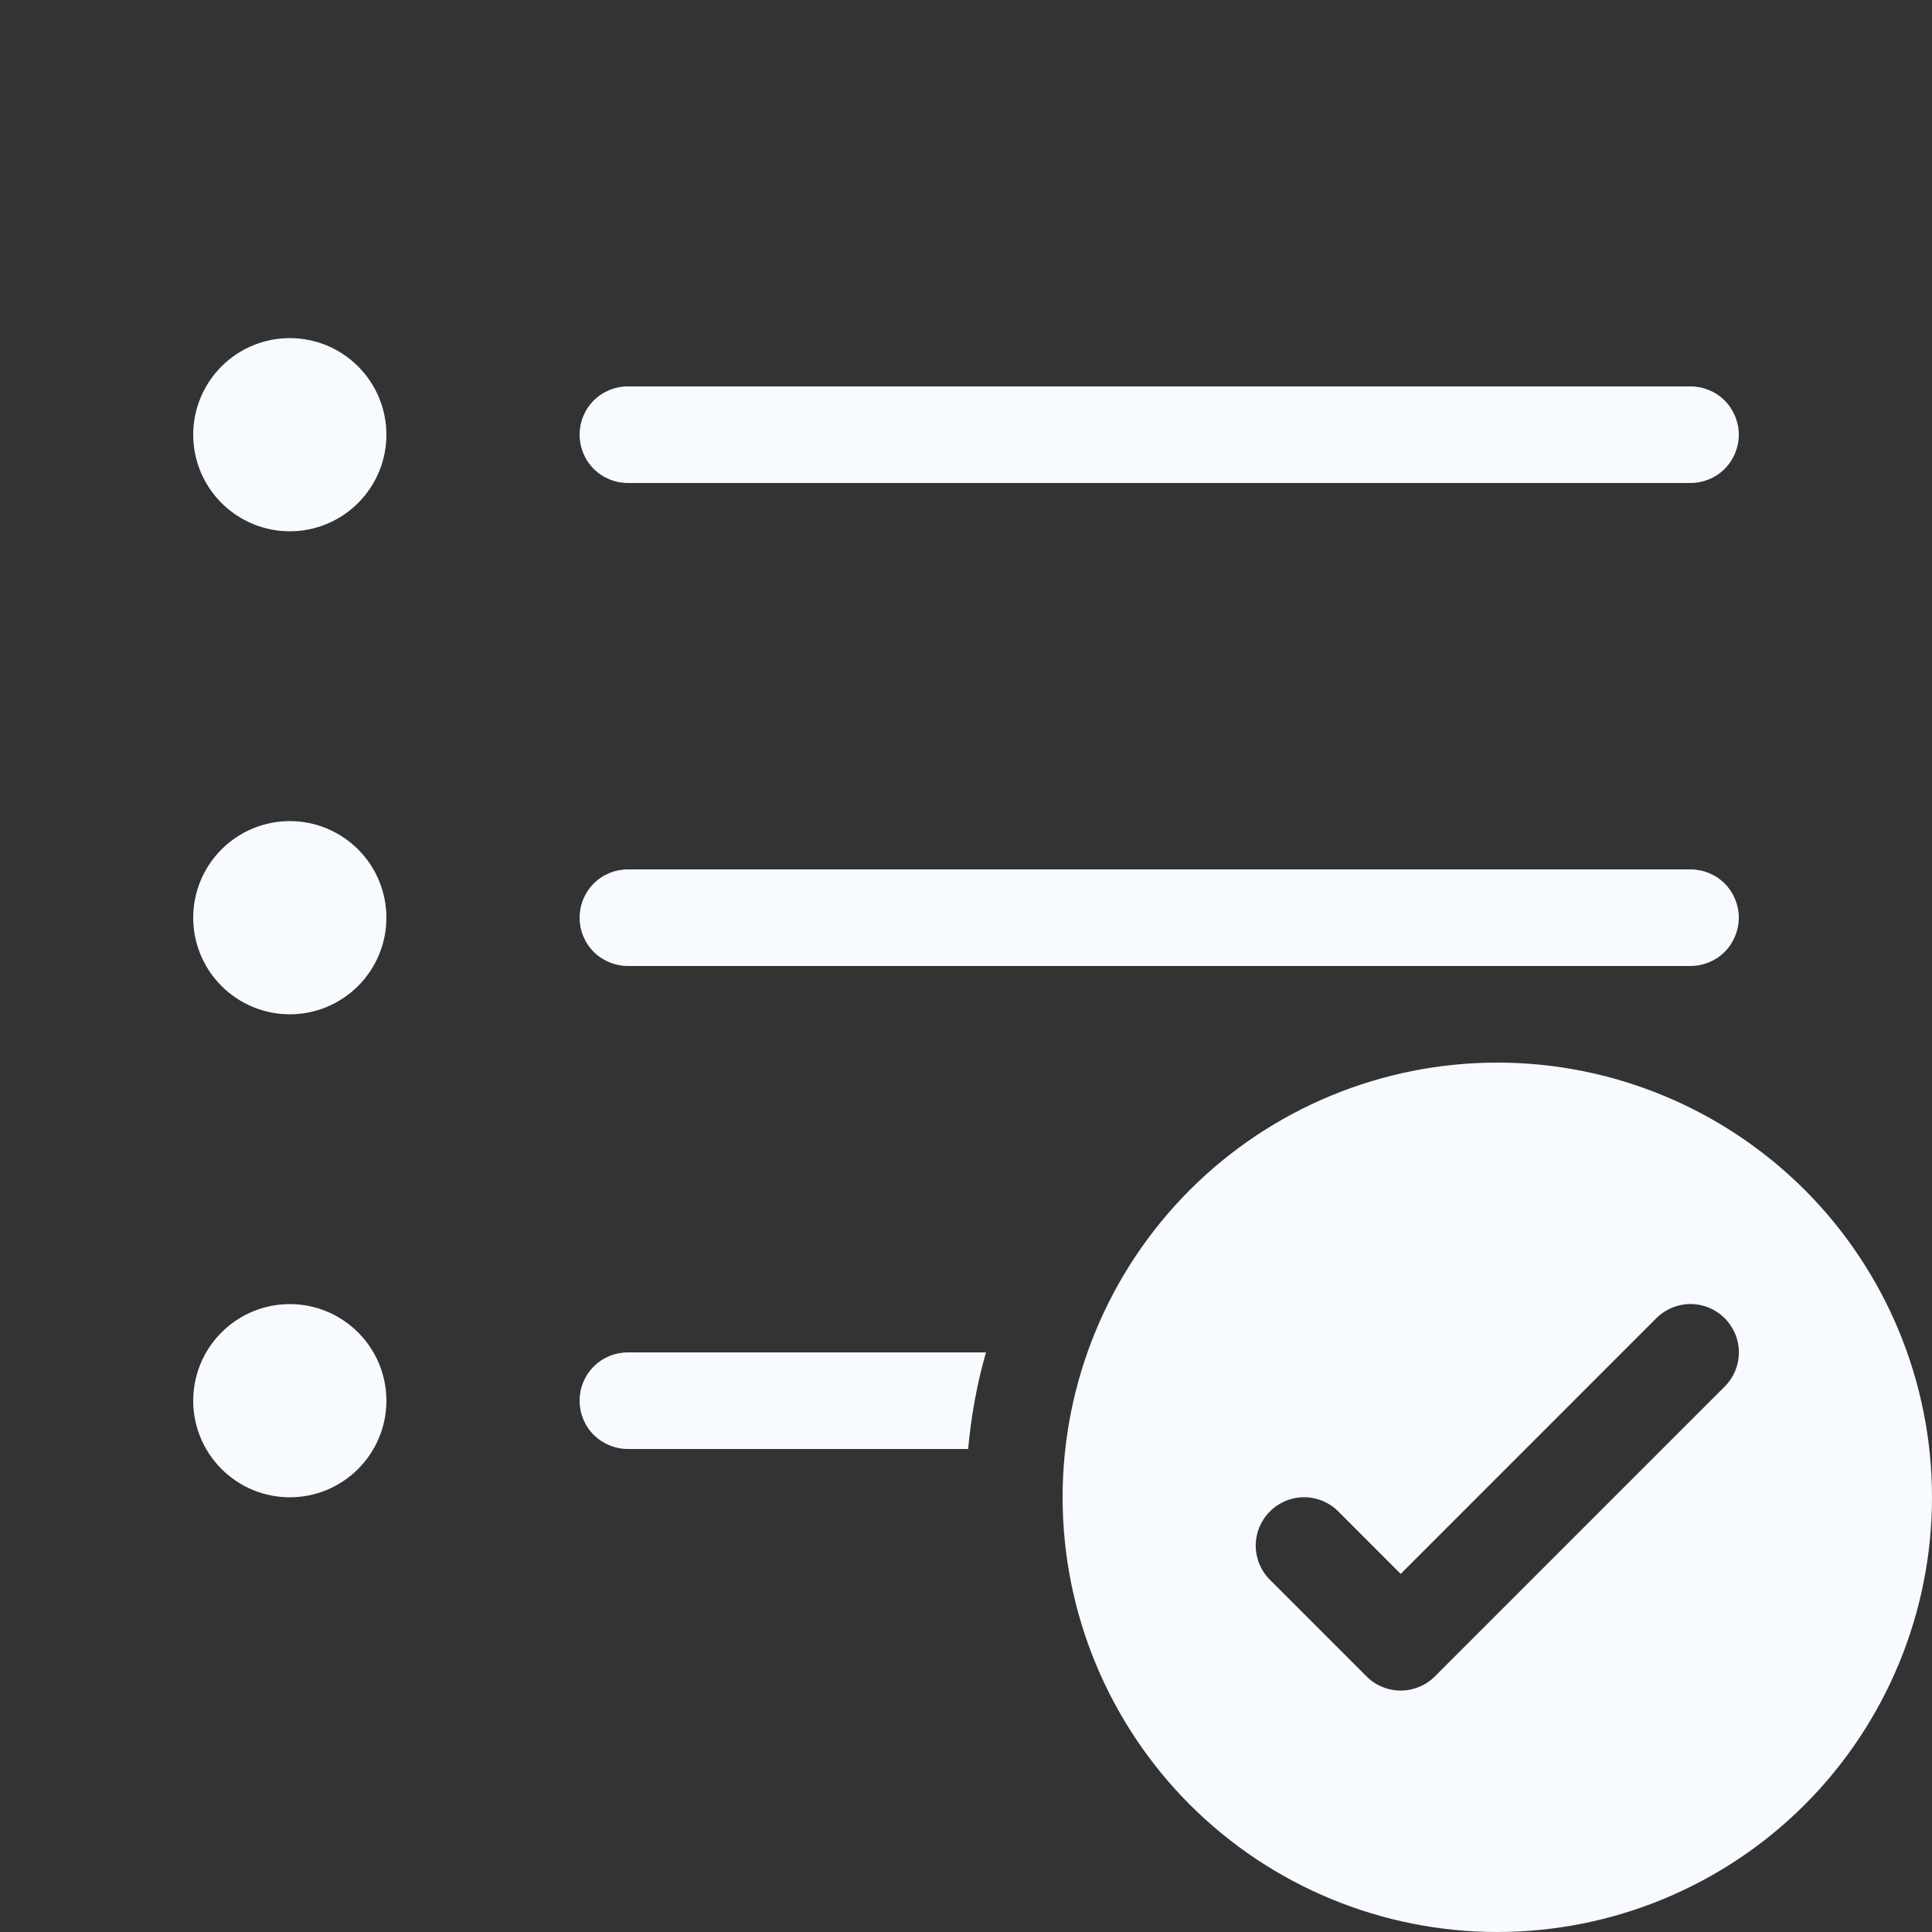 <svg width="26" height="26" viewBox="0 0 26 26" fill="none" xmlns="http://www.w3.org/2000/svg">
<rect x="0" y="0" width="26" height="26" fill="#333333" stroke="none"/>
<path d="M3.9 7.15C4.245 7.15 4.575 7.013 4.819 6.769C5.063 6.525 5.2 6.195 5.2 5.85C5.2 5.505 5.063 5.175 4.819 4.931C4.575 4.687 4.245 4.55 3.9 4.55C3.555 4.55 3.225 4.687 2.981 4.931C2.737 5.175 2.6 5.505 2.6 5.85C2.6 6.195 2.737 6.525 2.981 6.769C3.225 7.013 3.555 7.15 3.9 7.15ZM7.8 5.85C7.8 5.678 7.868 5.512 7.99 5.39C8.112 5.268 8.278 5.2 8.45 5.2H22.75C22.922 5.2 23.088 5.268 23.21 5.39C23.331 5.512 23.4 5.678 23.4 5.85C23.4 6.022 23.331 6.188 23.21 6.31C23.088 6.432 22.922 6.5 22.75 6.5H8.45C8.278 6.5 8.112 6.432 7.99 6.31C7.868 6.188 7.8 6.022 7.8 5.85ZM7.8 12.35C7.8 12.178 7.868 12.012 7.99 11.89C8.112 11.768 8.278 11.7 8.45 11.7H22.75C22.922 11.7 23.088 11.768 23.21 11.89C23.331 12.012 23.4 12.178 23.4 12.35C23.4 12.522 23.331 12.688 23.21 12.81C23.088 12.931 22.922 13 22.75 13H8.45C8.278 13 8.112 12.931 7.99 12.81C7.868 12.688 7.8 12.522 7.8 12.35ZM13.029 19.5C13.069 19.053 13.149 18.619 13.269 18.2H8.45C8.278 18.2 8.112 18.268 7.99 18.39C7.868 18.512 7.8 18.678 7.8 18.85C7.8 19.022 7.868 19.188 7.99 19.31C8.112 19.431 8.278 19.5 8.45 19.5H13.029ZM5.2 18.85C5.2 19.195 5.063 19.525 4.819 19.769C4.575 20.013 4.245 20.15 3.9 20.15C3.555 20.15 3.225 20.013 2.981 19.769C2.737 19.525 2.6 19.195 2.6 18.85C2.6 18.505 2.737 18.175 2.981 17.931C3.225 17.687 3.555 17.55 3.9 17.55C4.245 17.55 4.575 17.687 4.819 17.931C5.063 18.175 5.2 18.505 5.2 18.85ZM3.9 13.65C4.245 13.65 4.575 13.513 4.819 13.269C5.063 13.025 5.2 12.695 5.2 12.35C5.2 12.005 5.063 11.675 4.819 11.431C4.575 11.187 4.245 11.05 3.9 11.05C3.555 11.05 3.225 11.187 2.981 11.431C2.737 11.675 2.6 12.005 2.6 12.35C2.6 12.695 2.737 13.025 2.981 13.269C3.225 13.513 3.555 13.65 3.9 13.65ZM26 20.15C26 21.701 25.384 23.189 24.287 24.287C23.189 25.384 21.701 26 20.15 26C18.599 26 17.11 25.384 16.013 24.287C14.916 23.189 14.3 21.701 14.3 20.15C14.3 18.599 14.916 17.11 16.013 16.013C17.11 14.916 18.599 14.3 20.15 14.3C21.701 14.3 23.189 14.916 24.287 16.013C25.384 17.11 26 18.599 26 20.15ZM18.85 21.181L18.01 20.34C17.888 20.218 17.723 20.149 17.55 20.149C17.377 20.149 17.212 20.218 17.09 20.34C16.968 20.462 16.899 20.627 16.899 20.8C16.899 20.973 16.968 21.138 17.09 21.26L18.39 22.56C18.45 22.621 18.522 22.669 18.601 22.701C18.68 22.734 18.765 22.751 18.85 22.751C18.936 22.751 19.02 22.734 19.099 22.701C19.178 22.669 19.25 22.621 19.31 22.56L23.21 18.66C23.332 18.538 23.401 18.373 23.401 18.2C23.401 18.027 23.332 17.862 23.21 17.74C23.088 17.618 22.923 17.549 22.75 17.549C22.577 17.549 22.412 17.618 22.29 17.74L18.85 21.181Z" fill="#F7FAFF"/>
</svg>
